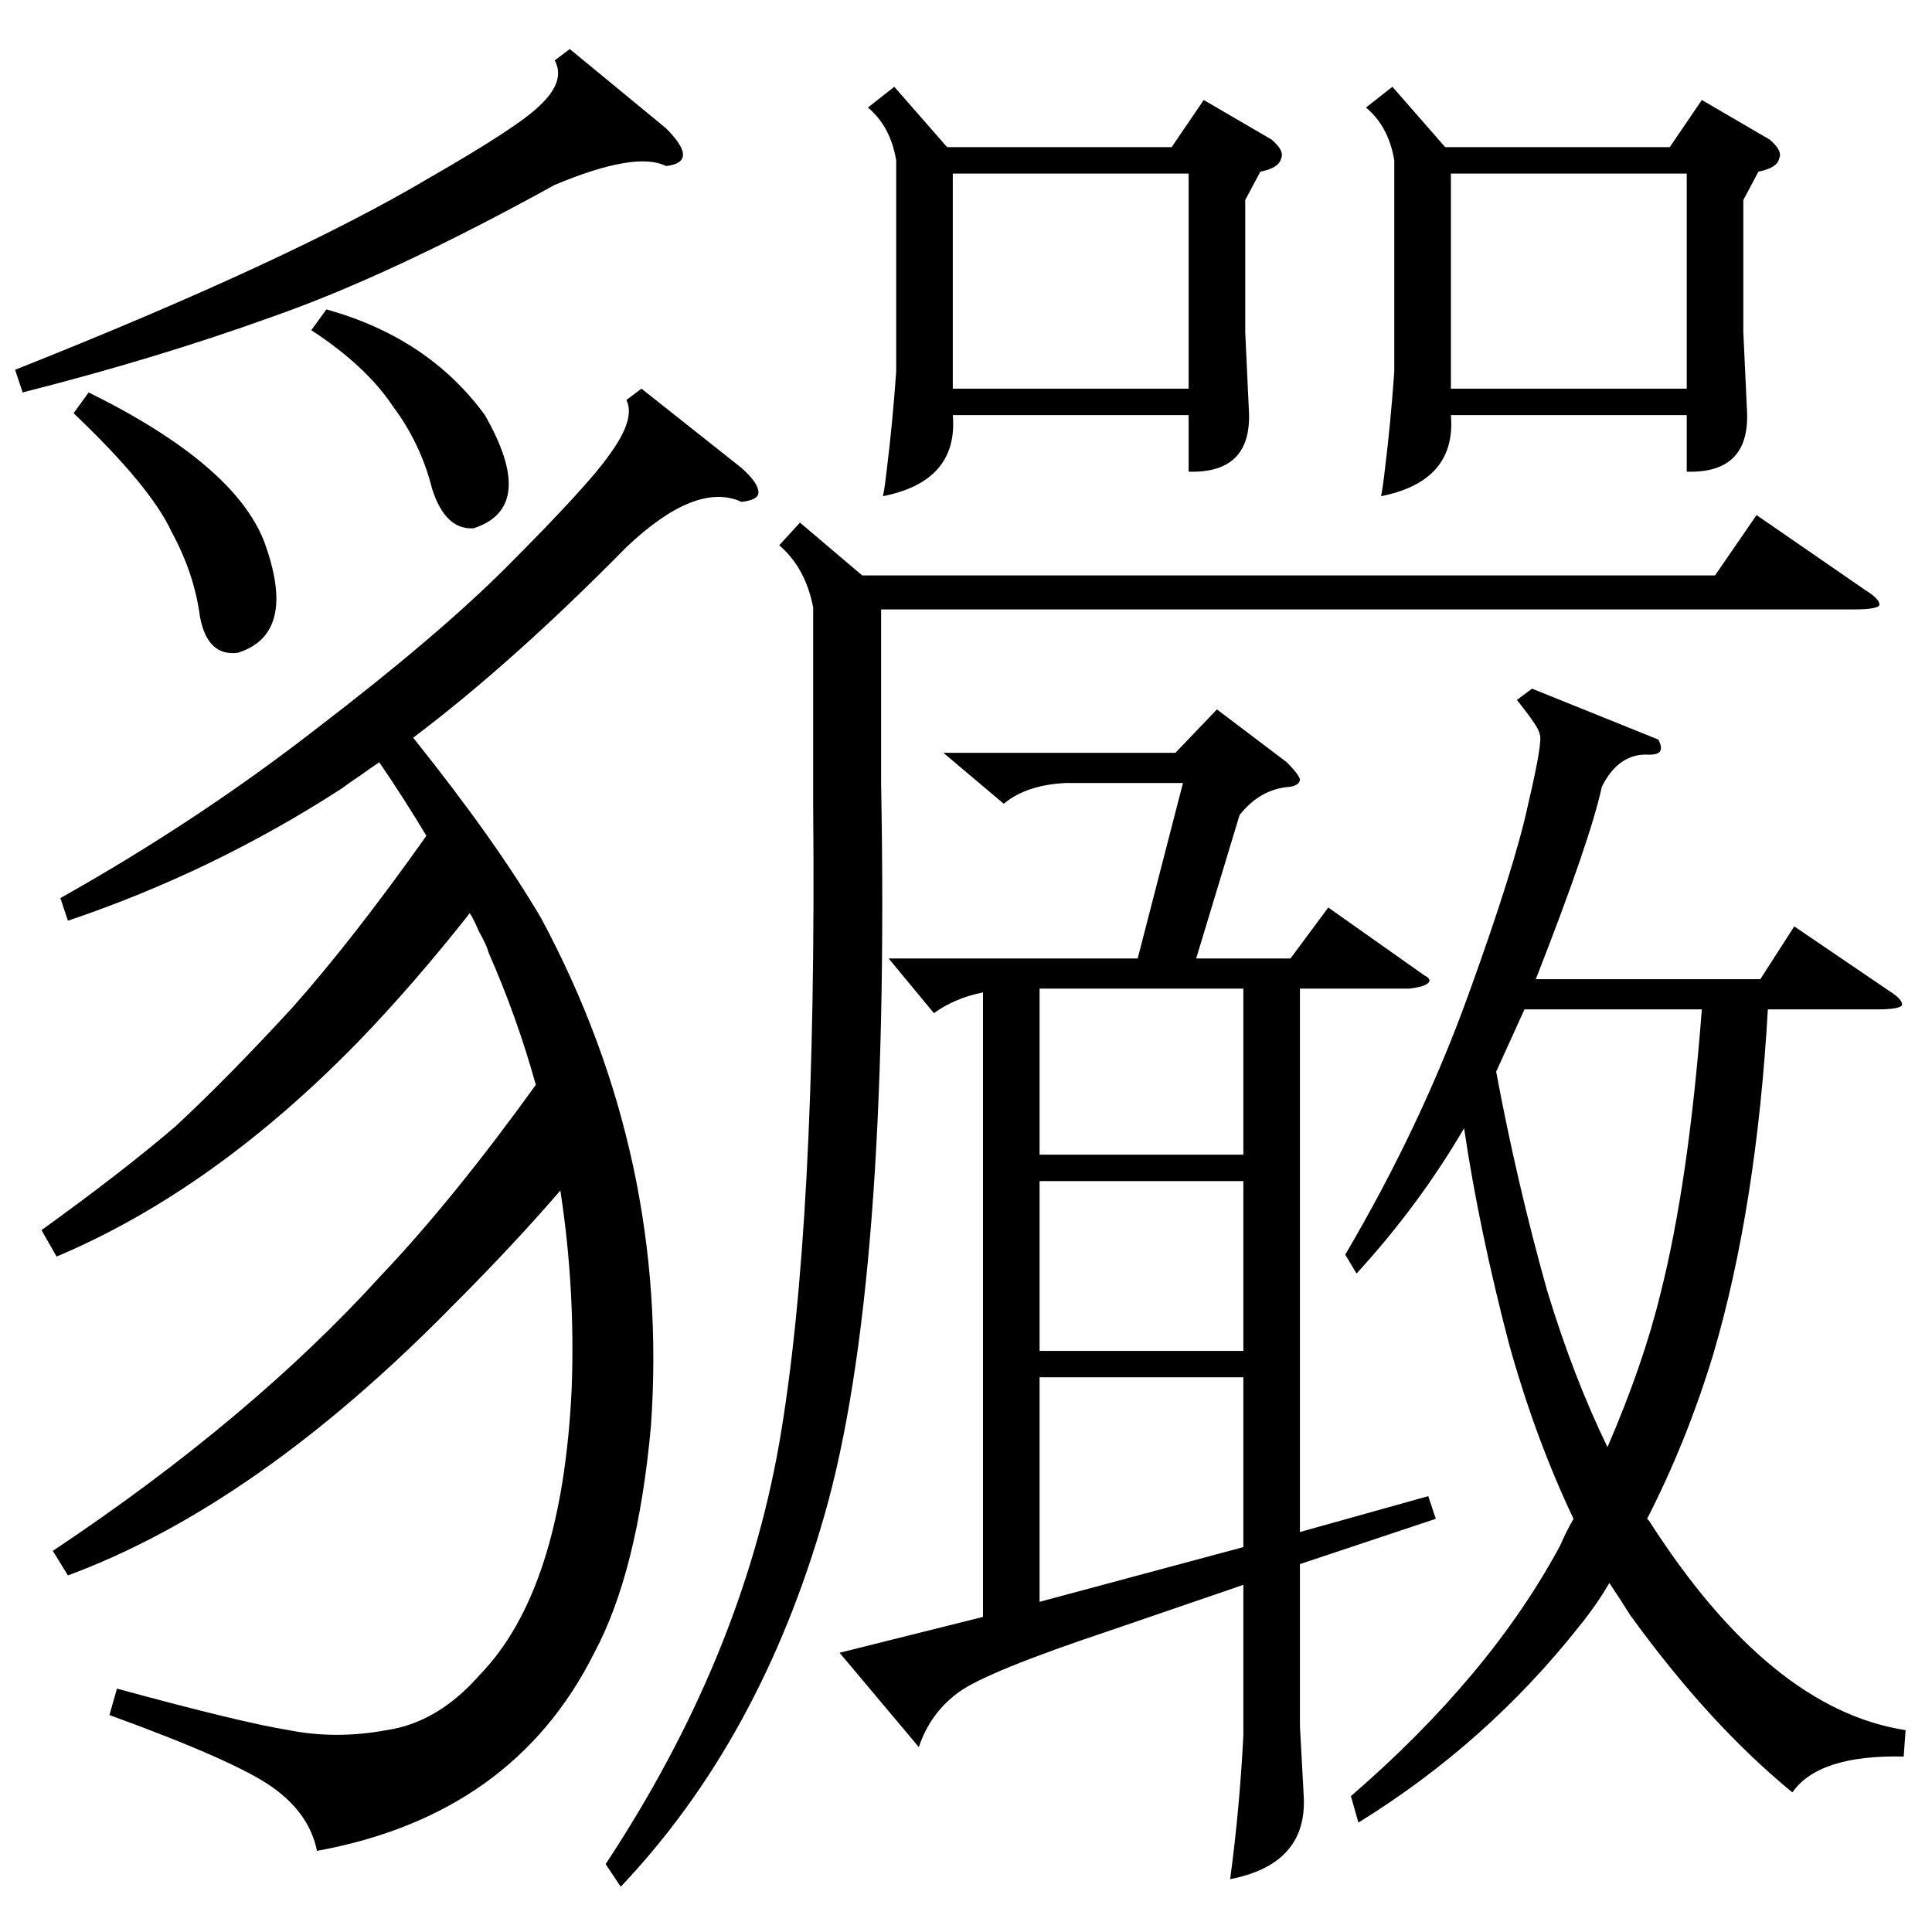 <?xml version="1.0" standalone="no"?>
<!DOCTYPE svg PUBLIC "-//W3C//DTD SVG 1.1//EN" "http://www.w3.org/Graphics/SVG/1.1/DTD/svg11.dtd" >
<svg xmlns="http://www.w3.org/2000/svg" xmlns:xlink="http://www.w3.org/1999/xlink" version="1.1" viewBox="0 -205 1024 1024">
  <g transform="matrix(1 0 0 -1 0 819)">
   <path fill="currentColor"
d="M657 592l-23 -76h50l20 27l51 -36q4 -2 2 -4t-10 -3h-58v-288l68 19l4 -12l-72 -24v-86l2 -37q2 -36 -39 -44q5 37 7 76v80l-70 -24q-66 -22 -81 -33t-21 -29l-42 50l76 19v331q-15 -3 -26 -11l-24 29h132l24 93h-62q-21 -1 -33 -11l-32 27h123l22 23l37 -28q6 -6 7 -9
q0 -3 -5 -4q-16 -1 -27 -15zM340 818l53 -42q9 -8 9 -13q0 -4 -9 -5q-24 11 -61 -24q-60 -61 -113 -101q44 -55 68 -96q68 -127 58 -269q-7 -77 -30 -120q-43 -86 -147 -105q-4 20 -24 34t-86 38l4 14q66 -18 91 -22q25 -5 52 0q27 4 49 29q44 45 49 152q2 53 -6 105
q-25 -29 -57 -61q-104 -106 -204 -143l-8 13q105 70 174 146q38 40 82 101q-10 36 -25 70q-1 4 -5 11q-3 7 -5 10q-30 -38 -59 -68q-77 -79 -160 -114l-8 14q43 31 71 55q28 26 62 63q32 36 71 91q-12 20 -25 39q-3 -2 -10 -7q-6 -4 -10 -7q-68 -44 -145 -70l-4 12
q73 41 136 90q64 49 100 85q44 44 55 60q14 19 9 29zM879 632q2 -4 1 -6t-6 -2q-16 1 -25 -17q-6 -28 -35 -102h119l18 28l50 -34q8 -5 7 -8q-2 -2 -13 -2h-58q-6 -105 -29 -183q-14 -46 -35 -87l1 -1q64 -100 136 -111l-1 -14q-45 1 -59 -19q-44 36 -86 94q-5 8 -11 17
q-7 -12 -16 -23q-49 -62 -117 -104l-4 14q74 64 111 133q3 7 7 14q-20 42 -34 92q-16 61 -24 115q-24 -41 -57 -77l-6 10q40 68 65 137t32 102q8 34 6 37q0 3 -12 18l8 6zM424 747l33 -28h452l22 32l58 -40q8 -5 7 -8q-2 -2 -13 -2h-516v-92q5 -266 -30 -388
q-34 -119 -108 -197l-8 12q72 109 92 223q20 115 18 338v105q-4 21 -18 33zM738 978l28 -32h119l17 25l36 -21q7 -6 5 -10q-1 -5 -11 -7l-8 -15v-70l2 -43q1 -32 -32 -31v30h-125q3 -35 -37 -43q1 5 2 14q3 24 5 52v112q-3 18 -15 28zM474 978l28 -32h119l17 25l36 -21
q7 -6 5 -10q-1 -5 -11 -7l-8 -15v-70l2 -43q1 -32 -32 -31v30h-125q3 -35 -37 -43q1 5 2 14q3 24 5 52v112q-3 18 -15 28zM808 489l-15 -33q11 -59 27 -116q14 -46 32 -83q19 44 28 81q15 59 22 151h-94zM769 818h125v114h-125v-114zM505 818h125v114h-125v-114zM302 998
l51 -42q9 -9 9 -14t-9 -6q-16 8 -59 -10q-87 -48 -150 -70q-61 -22 -132 -40l-4 12q146 58 220 102q47 27 58 38q14 13 8 24zM659 294h-108v-119l108 29v90zM659 398h-108v-90h108v90zM659 500h-108v-88h108v88zM39 805l8 11q77 -38 93 -79q18 -49 -14 -59q-16 -2 -20 19
q-3 23 -15 45q-11 24 -52 63zM165 849l8 11q54 -15 84 -56q28 -49 -6 -60q-15 -1 -22 21q-6 24 -21 44q-14 21 -43 40z" />
  </g>

</svg>
